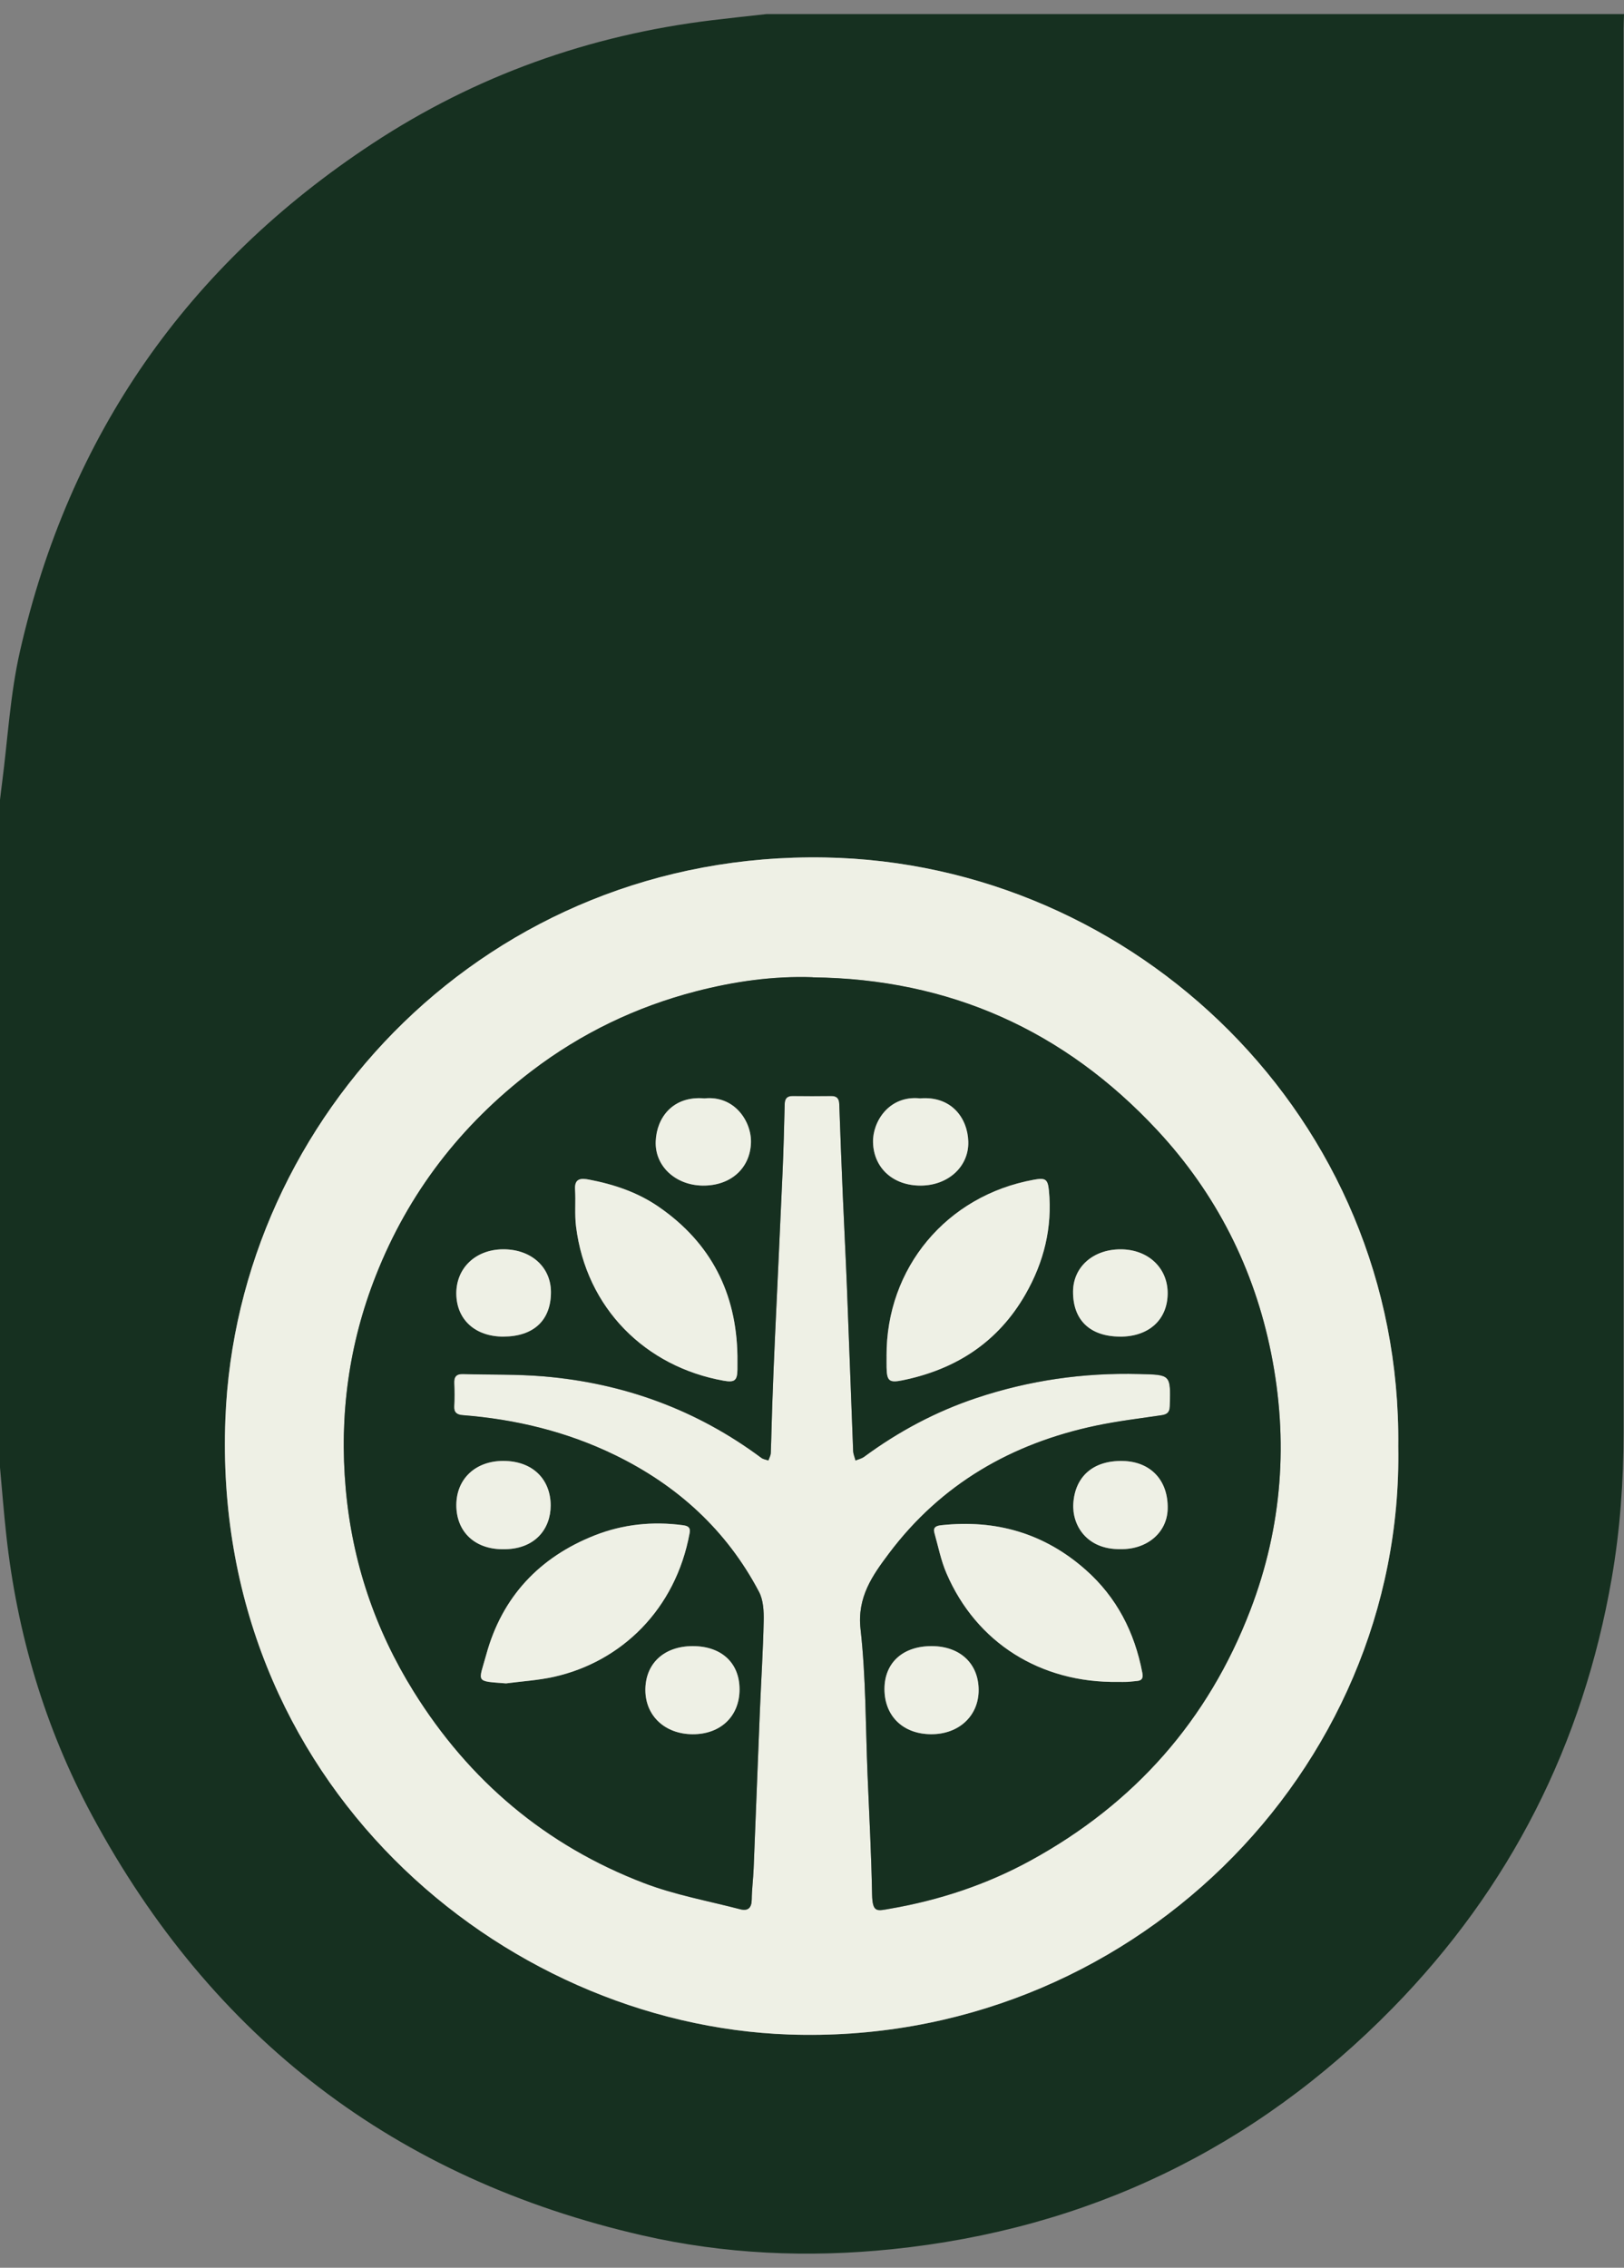 <svg width="48" height="67" viewBox="0 0 48 67" fill="none" xmlns="http://www.w3.org/2000/svg">
<rect x="0" y="0" width="48" height="67" fill="#808080" stroke="none"/>
<g clip-path="url(#clip0_24_1964)">
<path d="M22.653 0.416C31.102 0.416 39.551 0.416 48 0.416C47.996 0.559 47.988 0.701 47.988 0.844C47.988 14.674 47.988 28.503 47.987 42.333C47.987 43.773 47.884 45.205 47.638 46.626C46.787 51.531 44.636 55.785 41.158 59.332C37.09 63.48 32.143 65.859 26.354 66.454C23.88 66.708 21.418 66.6 18.997 66.047C11.697 64.379 6.265 60.225 2.719 53.633C1.325 51.043 0.501 48.258 0.183 45.33C0.111 44.673 0.06 44.013 0 43.355C0 36.78 0 30.206 0 23.631C0.02 23.47 0.037 23.309 0.059 23.148C0.229 21.847 0.299 20.521 0.589 19.247C2.041 12.854 5.533 7.845 11.005 4.244C14.056 2.236 17.419 1.037 21.049 0.597C21.582 0.532 22.118 0.476 22.653 0.416ZM41.328 42.737C41.434 33.024 33.545 25.496 24.38 25.334C14.457 25.159 7.013 32.98 6.662 41.915C6.239 52.652 14.815 59.812 23.313 60.11C33.343 60.462 41.495 52.345 41.328 42.737V42.737Z" fill="#163020"/>
<path d="M41.328 42.736C41.495 52.344 33.343 60.461 23.313 60.109C14.814 59.811 6.24 52.652 6.662 41.914C7.013 32.979 14.457 25.158 24.381 25.334C33.545 25.495 41.434 33.024 41.328 42.736V42.736ZM24.021 28.875C22.847 28.835 21.698 29 20.574 29.291C18.801 29.749 17.174 30.532 15.713 31.645C13.623 33.239 12.071 35.247 11.107 37.695C10.31 39.716 10.026 41.814 10.218 43.982C10.409 46.142 11.083 48.14 12.224 49.974C13.864 52.611 16.13 54.526 19.031 55.637C19.945 55.987 20.926 56.163 21.878 56.411C22.105 56.471 22.216 56.373 22.218 56.125C22.221 55.821 22.262 55.517 22.275 55.212C22.338 53.657 22.396 52.101 22.46 50.545C22.496 49.661 22.554 48.777 22.572 47.893C22.578 47.606 22.563 47.28 22.435 47.036C21.472 45.208 20.016 43.886 18.166 42.988C16.747 42.299 15.242 41.936 13.676 41.814C13.508 41.801 13.413 41.739 13.424 41.548C13.437 41.324 13.435 41.099 13.425 40.874C13.416 40.68 13.486 40.592 13.688 40.599C14.482 40.623 15.28 40.601 16.071 40.667C18.435 40.869 20.591 41.653 22.503 43.075C22.56 43.118 22.641 43.127 22.711 43.152C22.736 43.079 22.779 43.006 22.782 42.931C22.801 42.453 22.808 41.974 22.825 41.496C22.849 40.834 22.875 40.173 22.905 39.513C22.979 37.887 23.059 36.262 23.13 34.637C23.159 33.966 23.175 33.294 23.192 32.623C23.197 32.458 23.264 32.381 23.433 32.384C23.81 32.389 24.187 32.389 24.564 32.384C24.733 32.381 24.8 32.457 24.806 32.622C24.837 33.517 24.872 34.411 24.91 35.305C24.948 36.21 24.996 37.114 25.032 38.018C25.095 39.635 25.152 41.252 25.216 42.87C25.22 42.965 25.262 43.058 25.286 43.153C25.372 43.117 25.47 43.096 25.543 43.042C26.559 42.293 27.661 41.706 28.858 41.306C30.417 40.785 32.02 40.555 33.666 40.598C34.607 40.622 34.602 40.602 34.576 41.548C34.57 41.737 34.49 41.792 34.324 41.817C33.681 41.912 33.033 41.989 32.398 42.122C29.907 42.645 27.818 43.846 26.275 45.899C25.788 46.547 25.328 47.19 25.435 48.136C25.594 49.558 25.583 51 25.642 52.434C25.69 53.614 25.754 54.793 25.776 55.973C25.786 56.526 25.926 56.461 26.302 56.396C27.766 56.144 29.164 55.681 30.467 54.967C33.525 53.291 35.705 50.837 36.956 47.571C37.903 45.1 38.087 42.558 37.569 39.978C37.067 37.479 35.945 35.267 34.207 33.399C31.46 30.446 28.061 28.924 24.02 28.879L24.021 28.875Z" fill="#EEF0E5"/>
<path d="M24.02 28.875C28.062 28.92 31.46 30.442 34.208 33.395C35.946 35.263 37.067 37.475 37.569 39.975C38.087 42.555 37.904 45.097 36.957 47.567C35.705 50.832 33.525 53.287 30.468 54.963C29.164 55.677 27.767 56.14 26.303 56.392C25.926 56.457 25.787 56.522 25.776 55.969C25.754 54.789 25.691 53.61 25.642 52.43C25.583 50.997 25.595 49.555 25.435 48.133C25.329 47.186 25.789 46.544 26.276 45.895C27.819 43.842 29.907 42.642 32.398 42.119C33.034 41.985 33.681 41.908 34.324 41.813C34.49 41.789 34.571 41.734 34.576 41.545C34.602 40.598 34.607 40.618 33.666 40.594C32.02 40.552 30.417 40.782 28.858 41.303C27.662 41.702 26.559 42.29 25.543 43.038C25.47 43.092 25.373 43.113 25.286 43.149C25.262 43.055 25.22 42.961 25.216 42.866C25.153 41.249 25.096 39.632 25.032 38.014C24.996 37.11 24.948 36.206 24.91 35.302C24.872 34.407 24.837 33.513 24.806 32.618C24.801 32.453 24.733 32.378 24.565 32.38C24.188 32.385 23.81 32.385 23.433 32.38C23.264 32.378 23.197 32.454 23.193 32.619C23.176 33.291 23.16 33.962 23.13 34.633C23.059 36.259 22.98 37.884 22.906 39.509C22.876 40.17 22.849 40.831 22.826 41.492C22.808 41.97 22.801 42.449 22.782 42.927C22.779 43.002 22.736 43.075 22.712 43.148C22.642 43.124 22.561 43.114 22.504 43.072C20.591 41.649 18.436 40.864 16.071 40.664C15.281 40.596 14.483 40.619 13.688 40.595C13.486 40.589 13.416 40.677 13.425 40.87C13.435 41.095 13.437 41.32 13.424 41.544C13.413 41.735 13.509 41.797 13.676 41.81C15.243 41.933 16.747 42.296 18.166 42.984C20.016 43.882 21.473 45.204 22.435 47.033C22.563 47.276 22.578 47.602 22.572 47.889C22.554 48.774 22.496 49.658 22.46 50.542C22.396 52.098 22.338 53.653 22.275 55.209C22.263 55.513 22.222 55.817 22.219 56.121C22.216 56.369 22.106 56.467 21.878 56.408C20.926 56.16 19.945 55.984 19.031 55.633C16.131 54.523 13.864 52.607 12.224 49.97C11.083 48.137 10.409 46.138 10.218 43.978C10.026 41.811 10.31 39.712 11.107 37.691C12.071 35.244 13.623 33.236 15.714 31.642C17.175 30.528 18.802 29.746 20.574 29.287C21.698 28.997 22.848 28.831 24.021 28.872L24.02 28.875ZM21.796 40.061C21.767 38.202 21.012 36.72 19.473 35.658C18.851 35.228 18.148 34.992 17.412 34.852C17.194 34.811 16.976 34.798 16.997 35.143C17.02 35.505 16.981 35.874 17.026 36.232C17.325 38.659 19.087 40.384 21.39 40.793C21.718 40.851 21.792 40.783 21.796 40.459C21.798 40.326 21.796 40.194 21.796 40.061ZM26.204 40.066C26.204 40.178 26.202 40.29 26.204 40.402C26.211 40.804 26.285 40.86 26.675 40.78C28.252 40.458 29.497 39.656 30.308 38.24C30.853 37.29 31.108 36.266 31.001 35.169C30.968 34.831 30.891 34.794 30.553 34.855C27.978 35.323 26.19 37.46 26.203 40.066H26.204ZM14.955 49.736C15.429 49.673 15.909 49.645 16.374 49.541C18.367 49.096 19.971 47.548 20.383 45.294C20.414 45.125 20.332 45.083 20.188 45.062C19.291 44.94 18.409 45.034 17.577 45.362C15.945 46.006 14.84 47.177 14.373 48.883C14.144 49.718 14.029 49.664 14.956 49.735L14.955 49.736ZM33.045 49.692C33.137 49.692 33.229 49.696 33.32 49.691C33.411 49.687 33.503 49.672 33.594 49.666C33.753 49.654 33.793 49.584 33.763 49.422C33.535 48.224 33.006 47.191 32.087 46.379C30.864 45.298 29.431 44.886 27.818 45.063C27.675 45.079 27.571 45.121 27.618 45.289C27.731 45.689 27.811 46.105 27.974 46.483C28.858 48.537 30.755 49.727 33.045 49.692ZM14.857 45.772C15.823 45.787 16.277 45.159 16.276 44.478C16.275 43.731 15.77 43.162 14.87 43.163C14.052 43.164 13.49 43.695 13.488 44.467C13.486 45.251 14.03 45.77 14.856 45.772H14.857ZM33.115 45.769C33.899 45.785 34.493 45.283 34.512 44.587C34.536 43.745 34.017 43.185 33.191 43.165C32.284 43.143 31.773 43.651 31.724 44.419C31.683 45.069 32.125 45.785 33.115 45.769ZM20.816 32.452C19.884 32.374 19.41 33.023 19.381 33.716C19.35 34.448 19.963 35.017 20.767 35.028C21.594 35.038 22.168 34.519 22.196 33.766C22.219 33.141 21.716 32.357 20.816 32.453V32.452ZM27.196 32.452C26.271 32.355 25.787 33.149 25.804 33.754C25.826 34.51 26.398 35.034 27.222 35.028C28.029 35.022 28.641 34.463 28.619 33.727C28.599 33.034 28.122 32.376 27.196 32.452H27.196ZM14.89 39.49C15.779 39.484 16.287 39.003 16.284 38.17C16.281 37.426 15.688 36.902 14.86 36.911C14.052 36.92 13.479 37.471 13.488 38.23C13.497 38.995 14.054 39.495 14.89 39.49V39.49ZM33.099 39.49C33.953 39.495 34.51 38.991 34.512 38.21C34.515 37.456 33.931 36.911 33.121 36.911C32.309 36.911 31.72 37.433 31.716 38.158C31.712 38.999 32.215 39.484 33.099 39.489L33.099 39.49ZM20.471 48.635C19.622 48.637 19.068 49.156 19.076 49.944C19.082 50.701 19.659 51.235 20.474 51.238C21.3 51.241 21.861 50.703 21.859 49.91C21.858 49.127 21.32 48.633 20.471 48.635ZM27.544 48.635C26.691 48.631 26.146 49.122 26.143 49.896C26.14 50.696 26.685 51.231 27.513 51.238C28.338 51.245 28.93 50.697 28.926 49.929C28.923 49.15 28.377 48.639 27.544 48.635Z" fill="#163020"/>
<path d="M21.796 40.061C21.796 40.193 21.797 40.326 21.796 40.459C21.792 40.783 21.718 40.852 21.39 40.793C19.086 40.384 17.325 38.659 17.025 36.232C16.981 35.874 17.02 35.505 16.997 35.143C16.975 34.797 17.193 34.811 17.412 34.852C18.148 34.992 18.851 35.228 19.473 35.658C21.012 36.72 21.767 38.202 21.796 40.061Z" fill="#EEF0E5"/>
<path d="M26.204 40.066C26.191 37.46 27.979 35.323 30.554 34.856C30.892 34.794 30.969 34.83 31.002 35.169C31.109 36.267 30.854 37.29 30.309 38.241C29.498 39.656 28.254 40.458 26.676 40.781C26.286 40.86 26.212 40.805 26.205 40.402C26.203 40.29 26.205 40.178 26.205 40.066H26.204Z" fill="#EEF0E5"/>
<path d="M14.956 49.736C14.028 49.665 14.144 49.718 14.373 48.884C14.84 47.178 15.945 46.007 17.577 45.363C18.408 45.035 19.291 44.942 20.187 45.063C20.333 45.083 20.414 45.125 20.383 45.295C19.97 47.549 18.367 49.096 16.374 49.542C15.91 49.645 15.428 49.674 14.955 49.736L14.956 49.736Z" fill="#EEF0E5"/>
<path d="M33.045 49.692C30.755 49.727 28.858 48.537 27.975 46.483C27.811 46.104 27.731 45.689 27.618 45.289C27.571 45.121 27.675 45.079 27.818 45.063C29.431 44.887 30.864 45.298 32.087 46.379C33.006 47.191 33.534 48.224 33.763 49.422C33.794 49.584 33.753 49.654 33.594 49.666C33.503 49.672 33.412 49.687 33.32 49.691C33.229 49.695 33.137 49.692 33.045 49.692Z" fill="#EEF0E5"/>
<path d="M14.856 45.772C14.03 45.771 13.486 45.252 13.488 44.467C13.489 43.695 14.051 43.165 14.87 43.163C15.771 43.162 16.275 43.732 16.276 44.478C16.277 45.159 15.823 45.787 14.857 45.772H14.856Z" fill="#EEF0E5"/>
<path d="M33.115 45.769C32.125 45.785 31.683 45.069 31.724 44.419C31.773 43.65 32.284 43.143 33.191 43.165C34.018 43.185 34.536 43.746 34.512 44.587C34.493 45.283 33.899 45.785 33.115 45.769Z" fill="#EEF0E5"/>
<path d="M20.816 32.453C21.716 32.357 22.218 33.142 22.196 33.766C22.169 34.52 21.594 35.038 20.767 35.028C19.962 35.018 19.349 34.448 19.381 33.716C19.41 33.023 19.883 32.374 20.816 32.452V32.453Z" fill="#EEF0E5"/>
<path d="M27.196 32.452C28.122 32.376 28.598 33.034 28.619 33.727C28.641 34.463 28.028 35.022 27.221 35.028C26.397 35.034 25.826 34.51 25.804 33.754C25.786 33.149 26.271 32.355 27.195 32.452H27.196Z" fill="#EEF0E5"/>
<path d="M14.89 39.49C14.054 39.495 13.497 38.995 13.487 38.23C13.478 37.47 14.051 36.92 14.859 36.911C15.688 36.902 16.28 37.426 16.284 38.17C16.287 39.003 15.778 39.484 14.89 39.489V39.49Z" fill="#EEF0E5"/>
<path d="M33.099 39.49C32.215 39.484 31.711 39 31.716 38.159C31.72 37.433 32.309 36.911 33.121 36.912C33.931 36.912 34.514 37.457 34.512 38.211C34.51 38.991 33.953 39.496 33.099 39.491L33.099 39.49Z" fill="#EEF0E5"/>
<path d="M20.471 48.635C21.32 48.633 21.857 49.127 21.858 49.91C21.86 50.704 21.299 51.241 20.474 51.238C19.659 51.235 19.083 50.702 19.075 49.944C19.068 49.155 19.622 48.636 20.471 48.635Z" fill="#EEF0E5"/>
<path d="M27.544 48.635C28.377 48.639 28.922 49.15 28.925 49.928C28.928 50.696 28.337 51.245 27.513 51.237C26.685 51.231 26.139 50.696 26.142 49.896C26.145 49.121 26.691 48.63 27.544 48.635Z" fill="#EEF0E5"/>
</g>
<defs>
<clipPath id="clip0_24_1964">
<rect width="48" height="66.168" fill="white" transform="translate(0 0.416)"/>
</clipPath>
</defs>
</svg>
